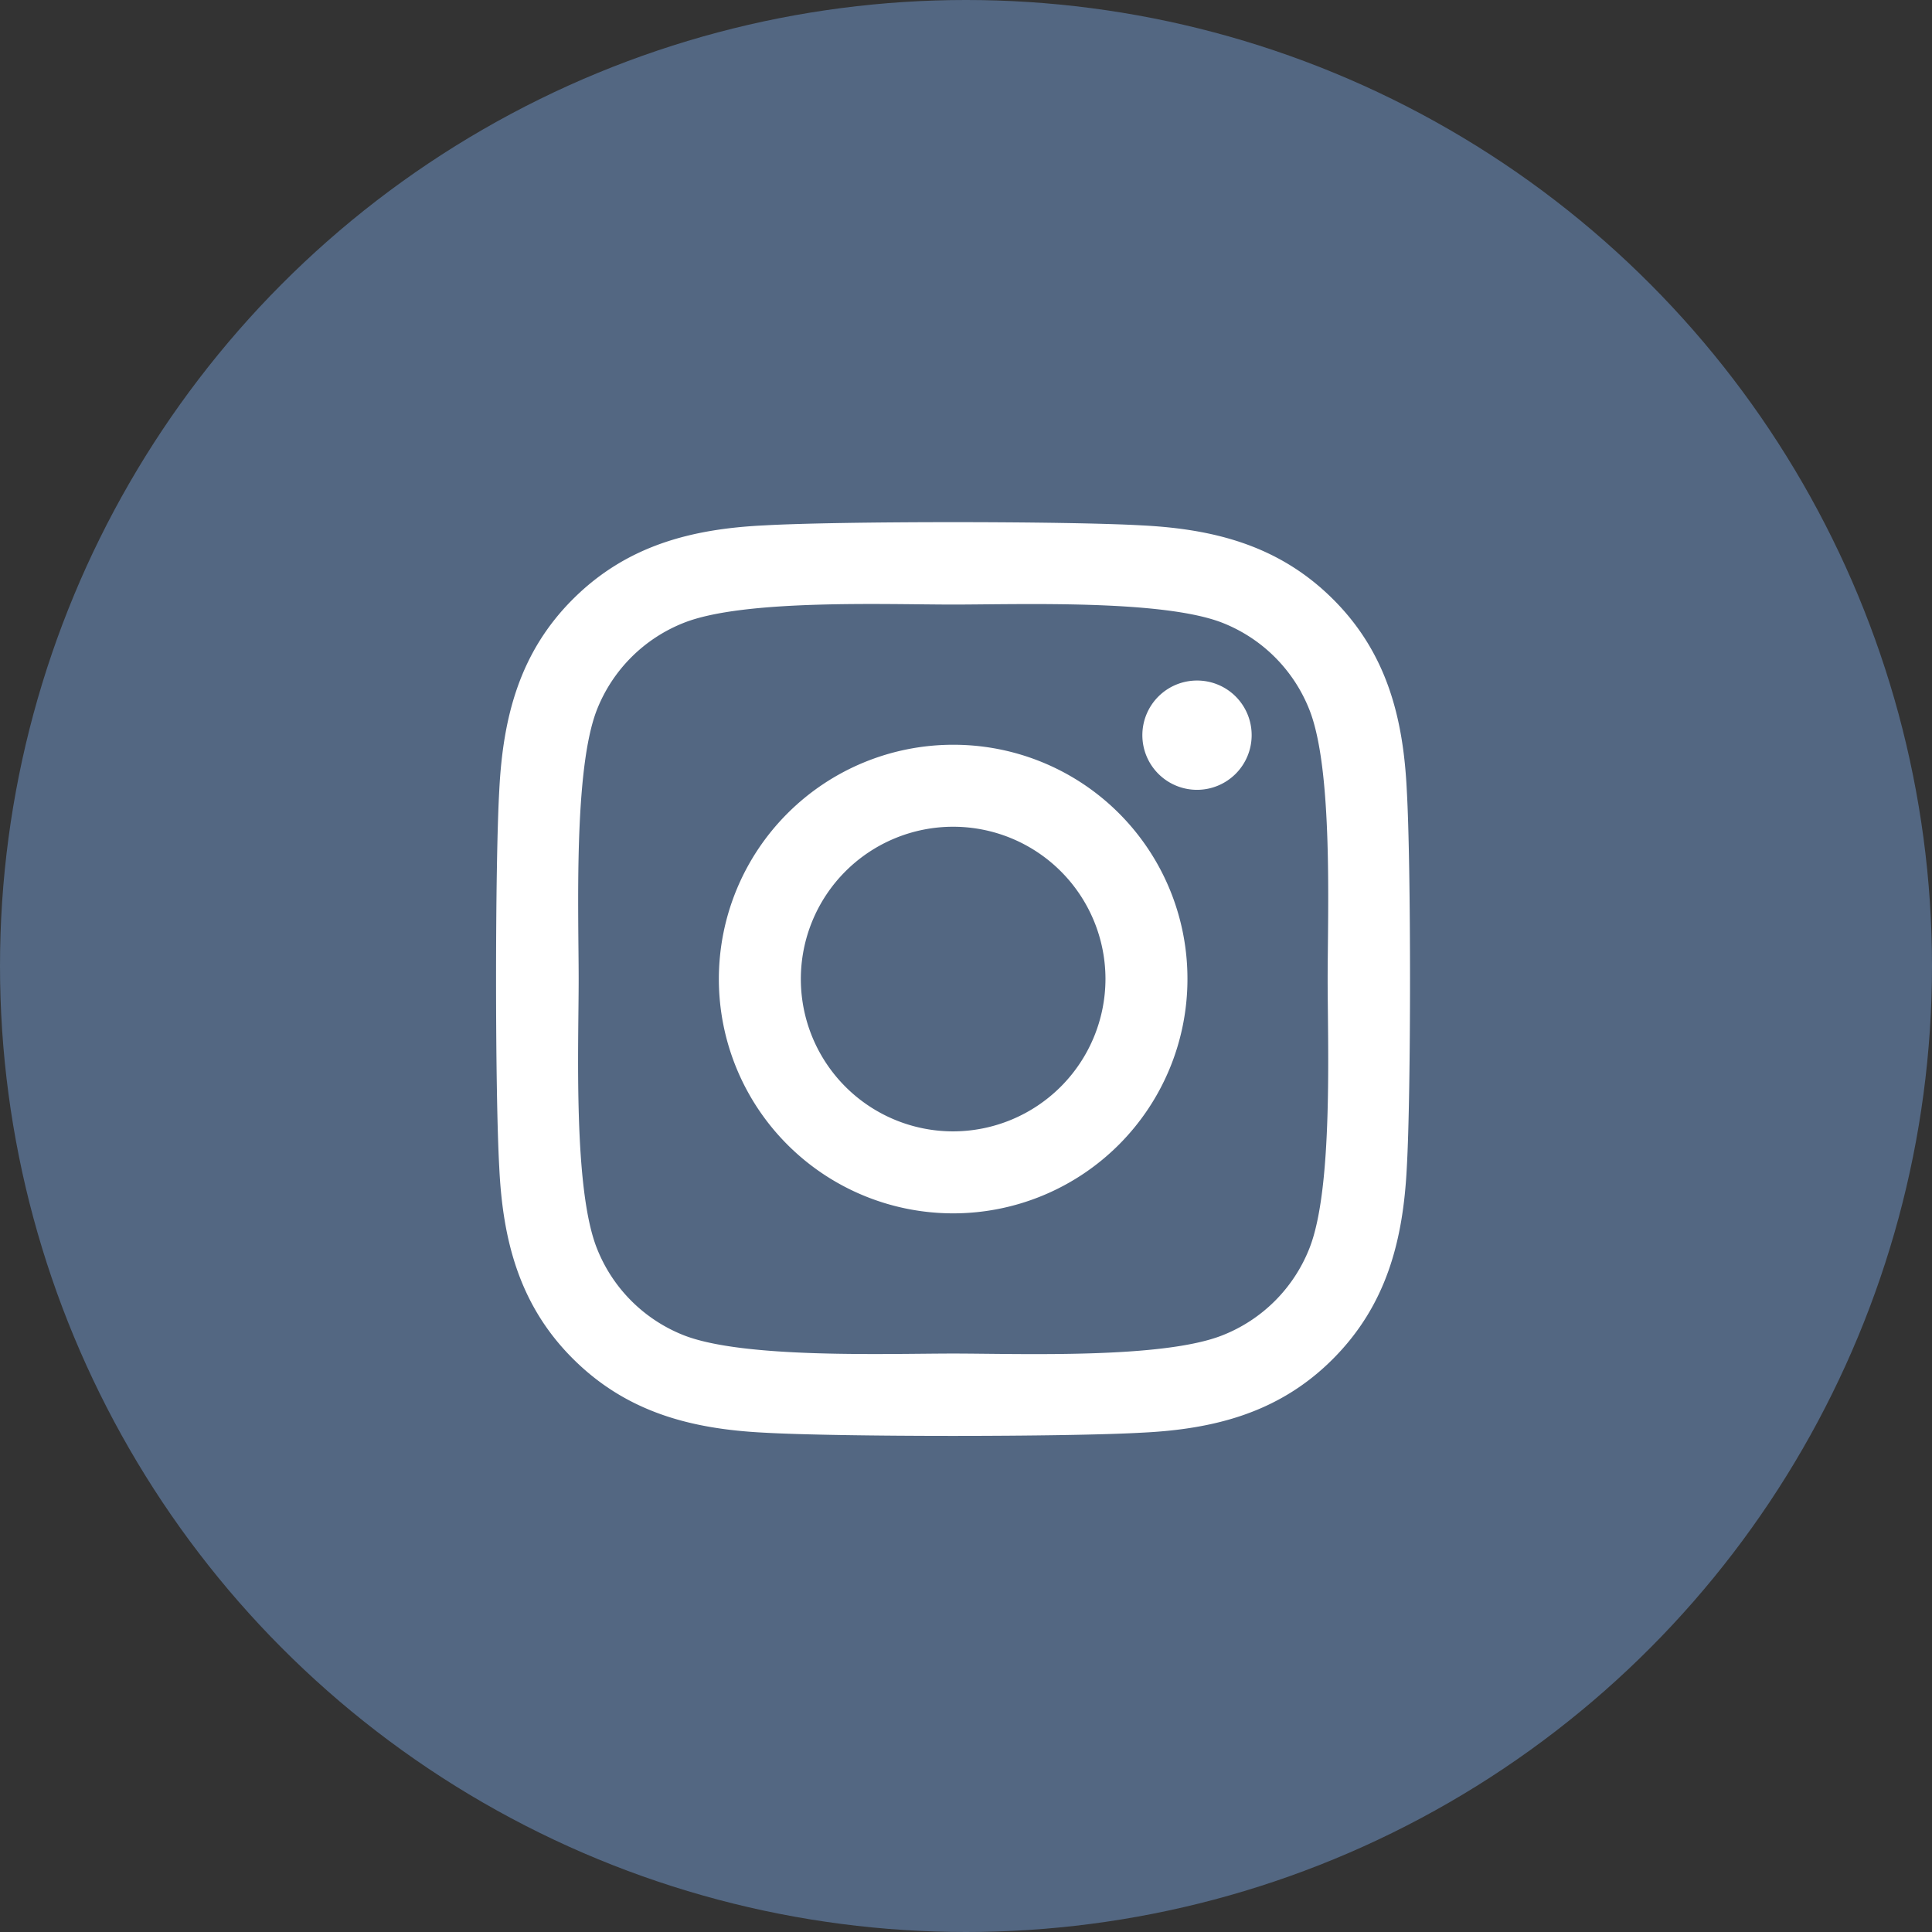 <svg xmlns="http://www.w3.org/2000/svg" width="74" height="74" viewBox="0 0 74 74">
  <rect x="0" y="0" width="74" height="74" fill="#333333" stroke="none"/>
  <g id="instagram" transform="translate(-1598 -5792)">
    <circle id="타원_13" data-name="타원 13" cx="37" cy="37" r="37" transform="translate(1598 5792)" fill="#536782"/>
    <path id="instagram-brands" d="M17.433,40.351a8.974,8.974,0,1,0,8.974,8.974A8.959,8.959,0,0,0,17.433,40.351Zm0,14.808a5.834,5.834,0,1,1,5.834-5.834,5.845,5.845,0,0,1-5.834,5.834ZM28.866,39.984a2.093,2.093,0,1,1-2.093-2.093A2.088,2.088,0,0,1,28.866,39.984Zm5.943,2.124c-.133-2.8-.773-5.287-2.827-7.333s-4.53-2.687-7.333-2.827c-2.89-.164-11.551-.164-14.44,0-2.8.133-5.279.773-7.333,2.819S.189,39.3.048,42.1c-.164,2.89-.164,11.551,0,14.44.133,2.8.773,5.287,2.827,7.333S7.4,66.561,10.209,66.7c2.89.164,11.551.164,14.44,0,2.8-.133,5.287-.773,7.333-2.827s2.687-4.53,2.827-7.333c.164-2.89.164-11.543,0-14.433ZM31.077,59.642a5.906,5.906,0,0,1-3.327,3.327c-2.3.914-7.771.7-10.317.7s-8.021.2-10.317-.7a5.906,5.906,0,0,1-3.327-3.327c-.914-2.3-.7-7.771-.7-10.317s-.2-8.021.7-10.317a5.906,5.906,0,0,1,3.327-3.327c2.3-.914,7.771-.7,10.317-.7s8.021-.2,10.317.7a5.906,5.906,0,0,1,3.327,3.327c.914,2.3.7,7.771.7,10.317S31.99,57.346,31.077,59.642Z" transform="translate(1617.075 5780.175)" fill="#fff"/>
  </g>
</svg>
